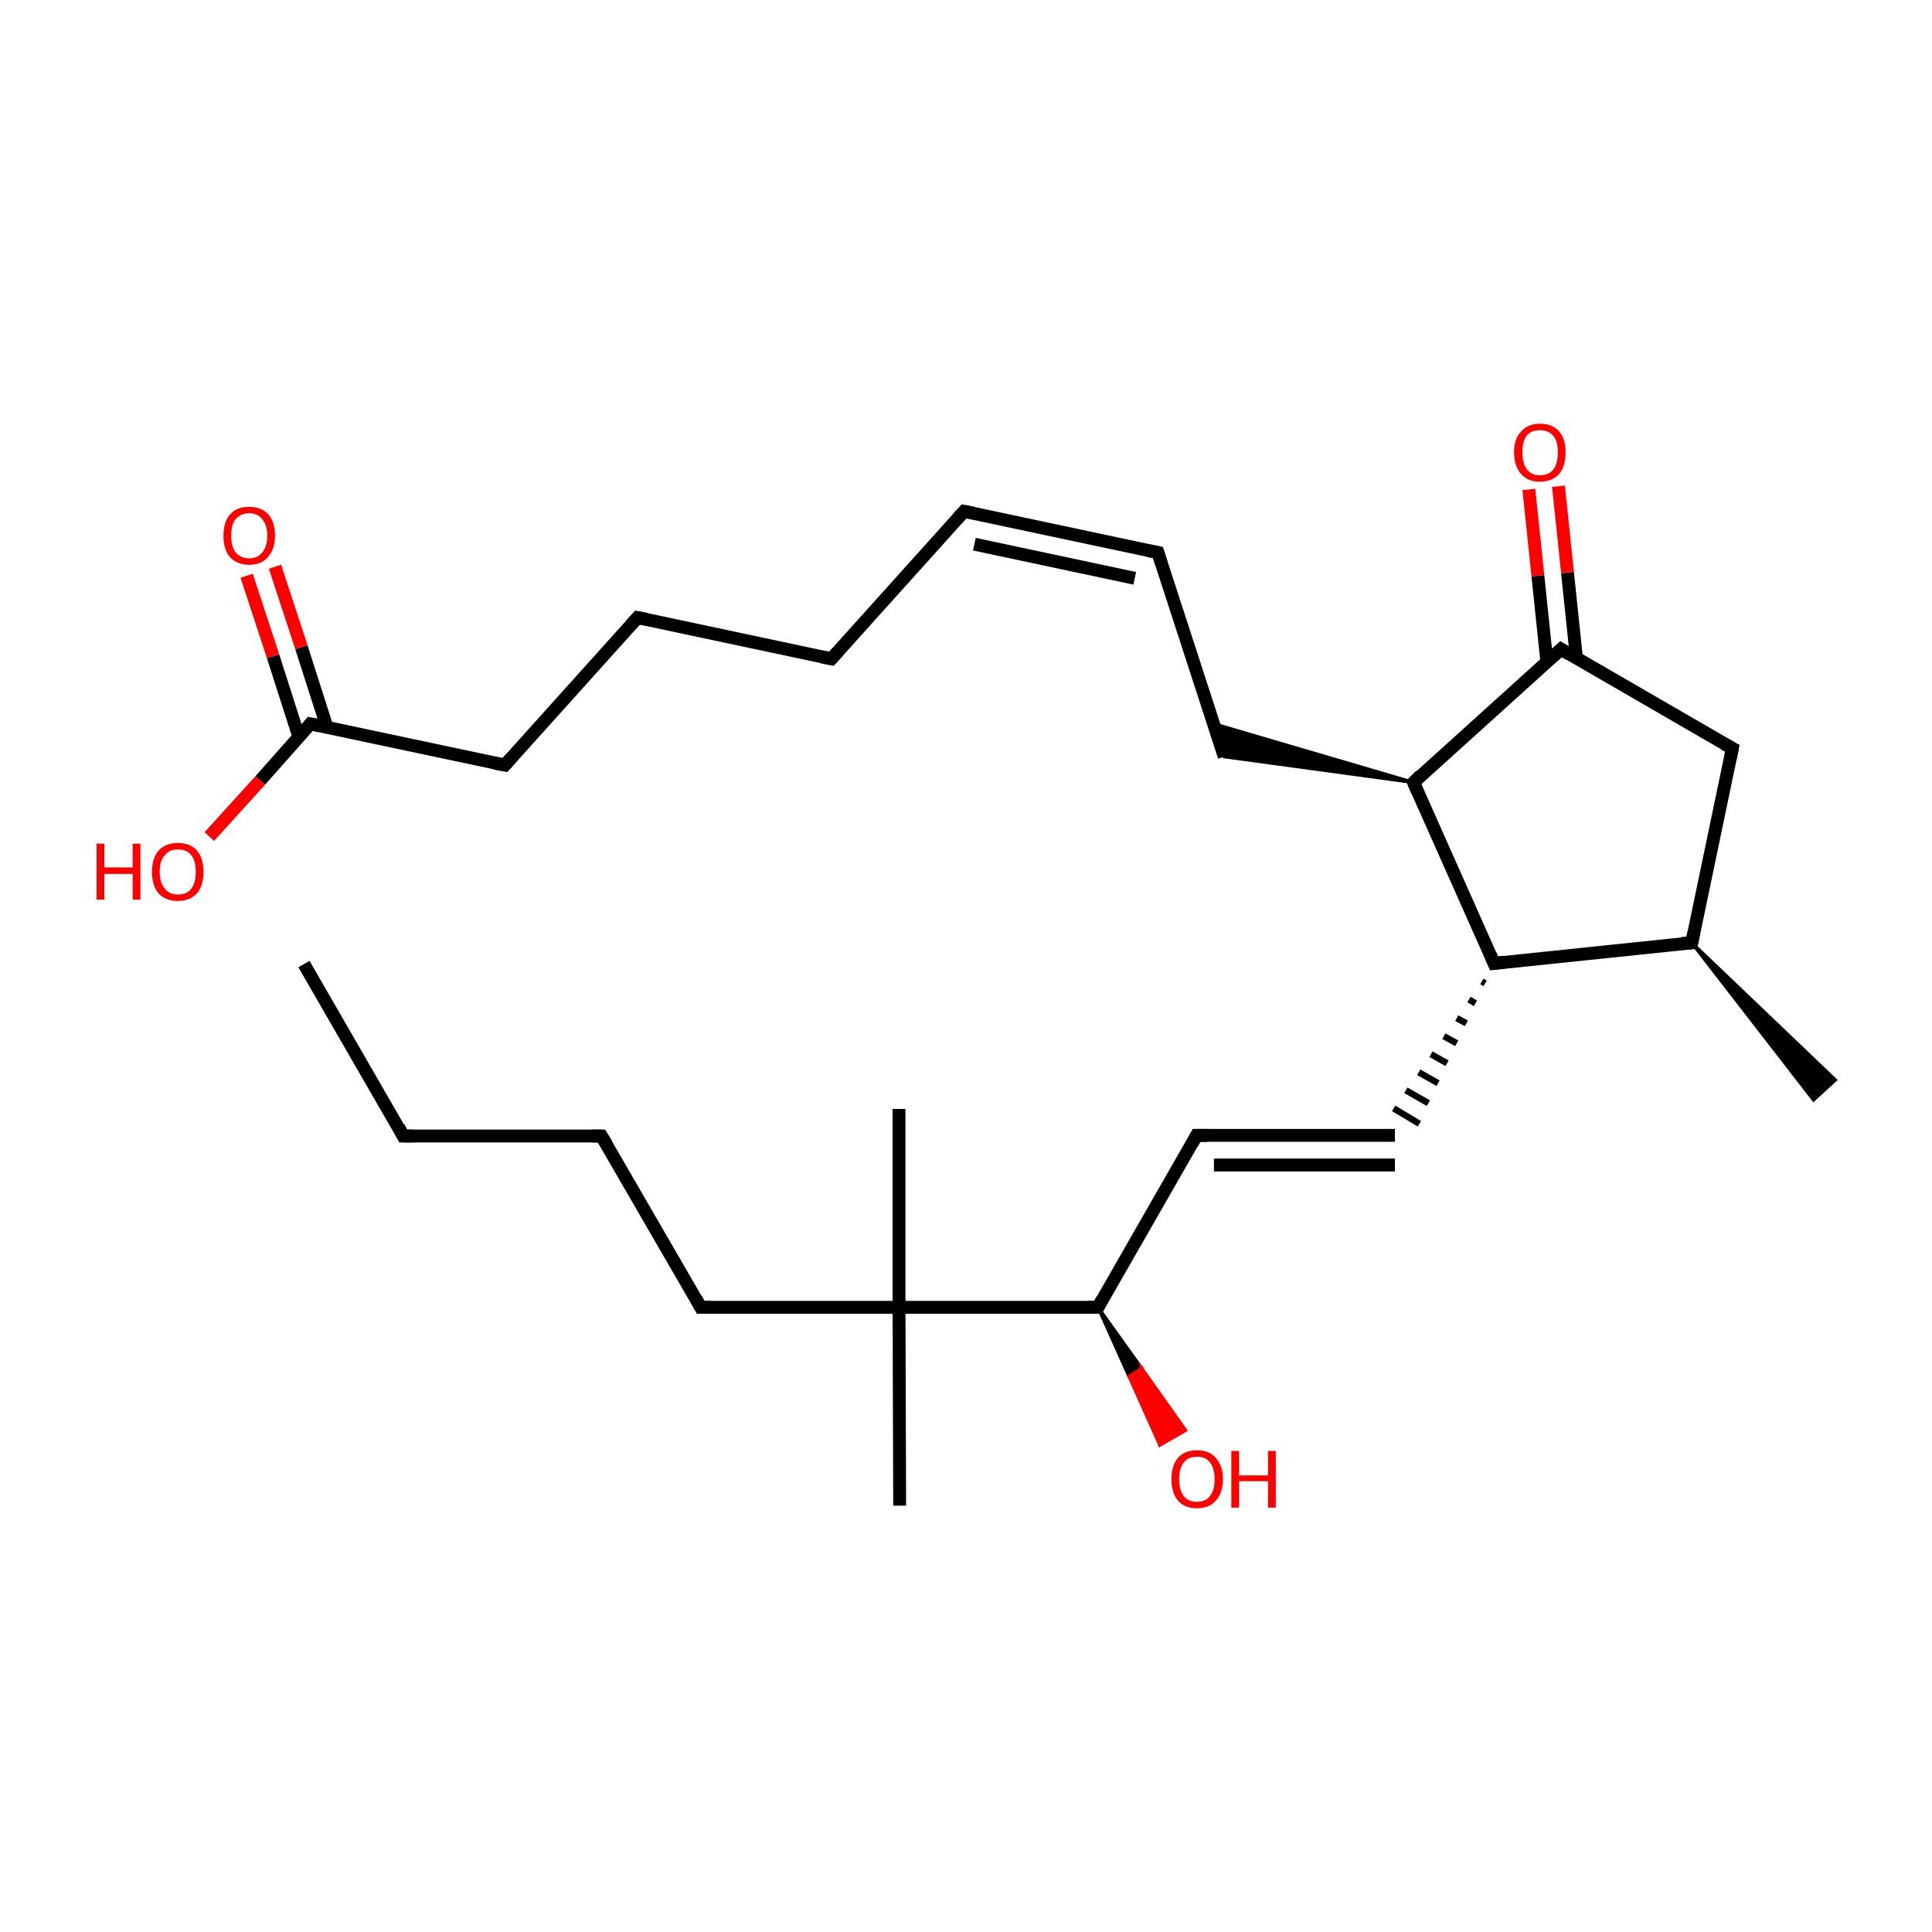<?xml version='1.0' encoding='iso-8859-1'?>
<svg version='1.1' baseProfile='full'
              xmlns='http://www.w3.org/2000/svg'
                      xmlns:rdkit='http://www.rdkit.org/xml'
                      xmlns:xlink='http://www.w3.org/1999/xlink'
                  xml:space='preserve'
width='300px' height='300px' viewBox='0 0 300 300'>
<!-- END OF HEADER -->
<rect style='opacity:1.0;fill:#FFFFFF;stroke:none' width='300.0' height='300.0' x='0.0' y='0.0'> </rect>
<path class='bond-0 atom-0 atom-1' d='M 47.2,149.7 L 62.6,176.4' style='fill:none;fill-rule:evenodd;stroke:#000000;stroke-width:2.0px;stroke-linecap:butt;stroke-linejoin:miter;stroke-opacity:1' />
<path class='bond-1 atom-1 atom-2' d='M 62.6,176.4 L 93.4,176.4' style='fill:none;fill-rule:evenodd;stroke:#000000;stroke-width:2.0px;stroke-linecap:butt;stroke-linejoin:miter;stroke-opacity:1' />
<path class='bond-2 atom-2 atom-3' d='M 93.4,176.4 L 108.8,203.0' style='fill:none;fill-rule:evenodd;stroke:#000000;stroke-width:2.0px;stroke-linecap:butt;stroke-linejoin:miter;stroke-opacity:1' />
<path class='bond-3 atom-3 atom-4' d='M 108.8,203.0 L 139.6,203.0' style='fill:none;fill-rule:evenodd;stroke:#000000;stroke-width:2.0px;stroke-linecap:butt;stroke-linejoin:miter;stroke-opacity:1' />
<path class='bond-4 atom-4 atom-5' d='M 139.6,203.0 L 139.7,233.8' style='fill:none;fill-rule:evenodd;stroke:#000000;stroke-width:2.0px;stroke-linecap:butt;stroke-linejoin:miter;stroke-opacity:1' />
<path class='bond-5 atom-4 atom-6' d='M 139.6,203.0 L 139.6,172.2' style='fill:none;fill-rule:evenodd;stroke:#000000;stroke-width:2.0px;stroke-linecap:butt;stroke-linejoin:miter;stroke-opacity:1' />
<path class='bond-6 atom-4 atom-7' d='M 139.6,203.0 L 170.5,203.0' style='fill:none;fill-rule:evenodd;stroke:#000000;stroke-width:2.0px;stroke-linecap:butt;stroke-linejoin:miter;stroke-opacity:1' />
<path class='bond-7 atom-7 atom-8' d='M 170.5,203.0 L 177.3,212.5 L 175.3,213.7 Z' style='fill:#000000;fill-rule:evenodd;fill-opacity:1;stroke:#000000;stroke-width:0.5px;stroke-linecap:butt;stroke-linejoin:miter;stroke-miterlimit:10;stroke-opacity:1;' />
<path class='bond-7 atom-7 atom-8' d='M 177.3,212.5 L 180.1,224.4 L 184.1,222.1 Z' style='fill:#FF0000;fill-rule:evenodd;fill-opacity:1;stroke:#FF0000;stroke-width:0.5px;stroke-linecap:butt;stroke-linejoin:miter;stroke-miterlimit:10;stroke-opacity:1;' />
<path class='bond-7 atom-7 atom-8' d='M 177.3,212.5 L 175.3,213.7 L 180.1,224.4 Z' style='fill:#FF0000;fill-rule:evenodd;fill-opacity:1;stroke:#FF0000;stroke-width:0.5px;stroke-linecap:butt;stroke-linejoin:miter;stroke-miterlimit:10;stroke-opacity:1;' />
<path class='bond-8 atom-7 atom-9' d='M 170.5,203.0 L 185.8,176.3' style='fill:none;fill-rule:evenodd;stroke:#000000;stroke-width:2.0px;stroke-linecap:butt;stroke-linejoin:miter;stroke-opacity:1' />
<path class='bond-9 atom-9 atom-10' d='M 185.8,176.3 L 216.6,176.3' style='fill:none;fill-rule:evenodd;stroke:#000000;stroke-width:2.0px;stroke-linecap:butt;stroke-linejoin:miter;stroke-opacity:1' />
<path class='bond-9 atom-9 atom-10' d='M 188.5,180.9 L 216.6,180.9' style='fill:none;fill-rule:evenodd;stroke:#000000;stroke-width:2.0px;stroke-linecap:butt;stroke-linejoin:miter;stroke-opacity:1' />
<path class='bond-10 atom-11 atom-10' d='M 230.1,152.4 L 230.6,152.7' style='fill:none;fill-rule:evenodd;stroke:#000000;stroke-width:1.0px;stroke-linecap:butt;stroke-linejoin:miter;stroke-opacity:1' />
<path class='bond-10 atom-11 atom-10' d='M 228.1,155.2 L 229.1,155.8' style='fill:none;fill-rule:evenodd;stroke:#000000;stroke-width:1.0px;stroke-linecap:butt;stroke-linejoin:miter;stroke-opacity:1' />
<path class='bond-10 atom-11 atom-10' d='M 226.2,158.1 L 227.7,158.9' style='fill:none;fill-rule:evenodd;stroke:#000000;stroke-width:1.0px;stroke-linecap:butt;stroke-linejoin:miter;stroke-opacity:1' />
<path class='bond-10 atom-11 atom-10' d='M 224.2,160.9 L 226.2,162.0' style='fill:none;fill-rule:evenodd;stroke:#000000;stroke-width:1.0px;stroke-linecap:butt;stroke-linejoin:miter;stroke-opacity:1' />
<path class='bond-10 atom-11 atom-10' d='M 222.2,163.7 L 224.7,165.1' style='fill:none;fill-rule:evenodd;stroke:#000000;stroke-width:1.0px;stroke-linecap:butt;stroke-linejoin:miter;stroke-opacity:1' />
<path class='bond-10 atom-11 atom-10' d='M 220.3,166.5 L 223.3,168.2' style='fill:none;fill-rule:evenodd;stroke:#000000;stroke-width:1.0px;stroke-linecap:butt;stroke-linejoin:miter;stroke-opacity:1' />
<path class='bond-10 atom-11 atom-10' d='M 218.3,169.3 L 221.8,171.3' style='fill:none;fill-rule:evenodd;stroke:#000000;stroke-width:1.0px;stroke-linecap:butt;stroke-linejoin:miter;stroke-opacity:1' />
<path class='bond-10 atom-11 atom-10' d='M 216.4,172.1 L 220.4,174.5' style='fill:none;fill-rule:evenodd;stroke:#000000;stroke-width:1.0px;stroke-linecap:butt;stroke-linejoin:miter;stroke-opacity:1' />
<path class='bond-11 atom-11 atom-12' d='M 232.0,149.6 L 262.7,146.4' style='fill:none;fill-rule:evenodd;stroke:#000000;stroke-width:2.0px;stroke-linecap:butt;stroke-linejoin:miter;stroke-opacity:1' />
<path class='bond-12 atom-12 atom-13' d='M 262.7,146.4 L 285.0,167.7 L 281.6,170.8 Z' style='fill:#000000;fill-rule:evenodd;fill-opacity:1;stroke:#000000;stroke-width:0.5px;stroke-linecap:butt;stroke-linejoin:miter;stroke-miterlimit:10;stroke-opacity:1;' />
<path class='bond-13 atom-12 atom-14' d='M 262.7,146.4 L 269.0,116.2' style='fill:none;fill-rule:evenodd;stroke:#000000;stroke-width:2.0px;stroke-linecap:butt;stroke-linejoin:miter;stroke-opacity:1' />
<path class='bond-14 atom-14 atom-15' d='M 269.0,116.2 L 242.4,100.8' style='fill:none;fill-rule:evenodd;stroke:#000000;stroke-width:2.0px;stroke-linecap:butt;stroke-linejoin:miter;stroke-opacity:1' />
<path class='bond-15 atom-15 atom-16' d='M 244.8,102.3 L 243.4,88.9' style='fill:none;fill-rule:evenodd;stroke:#000000;stroke-width:2.0px;stroke-linecap:butt;stroke-linejoin:miter;stroke-opacity:1' />
<path class='bond-15 atom-15 atom-16' d='M 243.4,88.9 L 242.0,75.5' style='fill:none;fill-rule:evenodd;stroke:#FF0000;stroke-width:2.0px;stroke-linecap:butt;stroke-linejoin:miter;stroke-opacity:1' />
<path class='bond-15 atom-15 atom-16' d='M 240.2,102.8 L 238.8,89.4' style='fill:none;fill-rule:evenodd;stroke:#000000;stroke-width:2.0px;stroke-linecap:butt;stroke-linejoin:miter;stroke-opacity:1' />
<path class='bond-15 atom-15 atom-16' d='M 238.8,89.4 L 237.4,76.0' style='fill:none;fill-rule:evenodd;stroke:#FF0000;stroke-width:2.0px;stroke-linecap:butt;stroke-linejoin:miter;stroke-opacity:1' />
<path class='bond-16 atom-15 atom-17' d='M 242.4,100.8 L 219.5,121.5' style='fill:none;fill-rule:evenodd;stroke:#000000;stroke-width:2.0px;stroke-linecap:butt;stroke-linejoin:miter;stroke-opacity:1' />
<path class='bond-17 atom-17 atom-18' d='M 219.5,121.5 L 190.1,117.5 L 188.5,112.4 Z' style='fill:#000000;fill-rule:evenodd;fill-opacity:1;stroke:#000000;stroke-width:0.5px;stroke-linecap:butt;stroke-linejoin:miter;stroke-miterlimit:10;stroke-opacity:1;' />
<path class='bond-18 atom-18 atom-19' d='M 190.1,117.5 L 179.8,85.8' style='fill:none;fill-rule:evenodd;stroke:#000000;stroke-width:2.0px;stroke-linecap:butt;stroke-linejoin:miter;stroke-opacity:1' />
<path class='bond-19 atom-19 atom-20' d='M 179.8,85.8 L 149.7,79.4' style='fill:none;fill-rule:evenodd;stroke:#000000;stroke-width:2.0px;stroke-linecap:butt;stroke-linejoin:miter;stroke-opacity:1' />
<path class='bond-19 atom-19 atom-20' d='M 176.2,89.8 L 151.3,84.5' style='fill:none;fill-rule:evenodd;stroke:#000000;stroke-width:2.0px;stroke-linecap:butt;stroke-linejoin:miter;stroke-opacity:1' />
<path class='bond-20 atom-20 atom-21' d='M 149.7,79.4 L 129.1,102.3' style='fill:none;fill-rule:evenodd;stroke:#000000;stroke-width:2.0px;stroke-linecap:butt;stroke-linejoin:miter;stroke-opacity:1' />
<path class='bond-21 atom-21 atom-22' d='M 129.1,102.3 L 99.0,95.9' style='fill:none;fill-rule:evenodd;stroke:#000000;stroke-width:2.0px;stroke-linecap:butt;stroke-linejoin:miter;stroke-opacity:1' />
<path class='bond-22 atom-22 atom-23' d='M 99.0,95.9 L 78.4,118.8' style='fill:none;fill-rule:evenodd;stroke:#000000;stroke-width:2.0px;stroke-linecap:butt;stroke-linejoin:miter;stroke-opacity:1' />
<path class='bond-23 atom-23 atom-24' d='M 78.4,118.8 L 48.2,112.4' style='fill:none;fill-rule:evenodd;stroke:#000000;stroke-width:2.0px;stroke-linecap:butt;stroke-linejoin:miter;stroke-opacity:1' />
<path class='bond-24 atom-24 atom-25' d='M 50.8,113.0 L 46.8,100.5' style='fill:none;fill-rule:evenodd;stroke:#000000;stroke-width:2.0px;stroke-linecap:butt;stroke-linejoin:miter;stroke-opacity:1' />
<path class='bond-24 atom-24 atom-25' d='M 46.8,100.5 L 42.7,88.0' style='fill:none;fill-rule:evenodd;stroke:#FF0000;stroke-width:2.0px;stroke-linecap:butt;stroke-linejoin:miter;stroke-opacity:1' />
<path class='bond-24 atom-24 atom-25' d='M 46.4,114.4 L 42.4,101.9' style='fill:none;fill-rule:evenodd;stroke:#000000;stroke-width:2.0px;stroke-linecap:butt;stroke-linejoin:miter;stroke-opacity:1' />
<path class='bond-24 atom-24 atom-25' d='M 42.4,101.9 L 38.3,89.4' style='fill:none;fill-rule:evenodd;stroke:#FF0000;stroke-width:2.0px;stroke-linecap:butt;stroke-linejoin:miter;stroke-opacity:1' />
<path class='bond-25 atom-24 atom-26' d='M 48.2,112.4 L 40.4,121.2' style='fill:none;fill-rule:evenodd;stroke:#000000;stroke-width:2.0px;stroke-linecap:butt;stroke-linejoin:miter;stroke-opacity:1' />
<path class='bond-25 atom-24 atom-26' d='M 40.4,121.2 L 32.5,129.9' style='fill:none;fill-rule:evenodd;stroke:#FF0000;stroke-width:2.0px;stroke-linecap:butt;stroke-linejoin:miter;stroke-opacity:1' />
<path class='bond-26 atom-17 atom-11' d='M 219.5,121.5 L 232.0,149.6' style='fill:none;fill-rule:evenodd;stroke:#000000;stroke-width:2.0px;stroke-linecap:butt;stroke-linejoin:miter;stroke-opacity:1' />
<path d='M 61.9,175.0 L 62.6,176.4 L 64.2,176.4' style='fill:none;stroke:#000000;stroke-width:2.0px;stroke-linecap:butt;stroke-linejoin:miter;stroke-miterlimit:10;stroke-opacity:1;' />
<path d='M 91.9,176.4 L 93.4,176.4 L 94.2,177.7' style='fill:none;stroke:#000000;stroke-width:2.0px;stroke-linecap:butt;stroke-linejoin:miter;stroke-miterlimit:10;stroke-opacity:1;' />
<path d='M 108.1,201.7 L 108.8,203.0 L 110.4,203.0' style='fill:none;stroke:#000000;stroke-width:2.0px;stroke-linecap:butt;stroke-linejoin:miter;stroke-miterlimit:10;stroke-opacity:1;' />
<path d='M 168.9,203.0 L 170.5,203.0 L 171.2,201.7' style='fill:none;stroke:#000000;stroke-width:2.0px;stroke-linecap:butt;stroke-linejoin:miter;stroke-miterlimit:10;stroke-opacity:1;' />
<path d='M 185.1,177.6 L 185.8,176.3 L 187.4,176.3' style='fill:none;stroke:#000000;stroke-width:2.0px;stroke-linecap:butt;stroke-linejoin:miter;stroke-miterlimit:10;stroke-opacity:1;' />
<path d='M 233.6,149.4 L 232.0,149.6 L 231.4,148.2' style='fill:none;stroke:#000000;stroke-width:2.0px;stroke-linecap:butt;stroke-linejoin:miter;stroke-miterlimit:10;stroke-opacity:1;' />
<path d='M 261.1,146.5 L 262.7,146.4 L 263.0,144.9' style='fill:none;stroke:#000000;stroke-width:2.0px;stroke-linecap:butt;stroke-linejoin:miter;stroke-miterlimit:10;stroke-opacity:1;' />
<path d='M 268.7,117.7 L 269.0,116.2 L 267.7,115.5' style='fill:none;stroke:#000000;stroke-width:2.0px;stroke-linecap:butt;stroke-linejoin:miter;stroke-miterlimit:10;stroke-opacity:1;' />
<path d='M 243.7,101.6 L 242.4,100.8 L 241.2,101.9' style='fill:none;stroke:#000000;stroke-width:2.0px;stroke-linecap:butt;stroke-linejoin:miter;stroke-miterlimit:10;stroke-opacity:1;' />
<path d='M 220.6,120.4 L 219.5,121.5 L 220.1,122.9' style='fill:none;stroke:#000000;stroke-width:2.0px;stroke-linecap:butt;stroke-linejoin:miter;stroke-miterlimit:10;stroke-opacity:1;' />
<path d='M 180.3,87.4 L 179.8,85.8 L 178.3,85.5' style='fill:none;stroke:#000000;stroke-width:2.0px;stroke-linecap:butt;stroke-linejoin:miter;stroke-miterlimit:10;stroke-opacity:1;' />
<path d='M 151.2,79.7 L 149.7,79.4 L 148.7,80.5' style='fill:none;stroke:#000000;stroke-width:2.0px;stroke-linecap:butt;stroke-linejoin:miter;stroke-miterlimit:10;stroke-opacity:1;' />
<path d='M 130.1,101.2 L 129.1,102.3 L 127.6,102.0' style='fill:none;stroke:#000000;stroke-width:2.0px;stroke-linecap:butt;stroke-linejoin:miter;stroke-miterlimit:10;stroke-opacity:1;' />
<path d='M 100.5,96.2 L 99.0,95.9 L 97.9,97.1' style='fill:none;stroke:#000000;stroke-width:2.0px;stroke-linecap:butt;stroke-linejoin:miter;stroke-miterlimit:10;stroke-opacity:1;' />
<path d='M 79.4,117.7 L 78.4,118.8 L 76.8,118.5' style='fill:none;stroke:#000000;stroke-width:2.0px;stroke-linecap:butt;stroke-linejoin:miter;stroke-miterlimit:10;stroke-opacity:1;' />
<path d='M 49.7,112.7 L 48.2,112.4 L 47.8,112.9' style='fill:none;stroke:#000000;stroke-width:2.0px;stroke-linecap:butt;stroke-linejoin:miter;stroke-miterlimit:10;stroke-opacity:1;' />
<path class='atom-8' d='M 181.9 229.7
Q 181.9 227.6, 182.9 226.4
Q 183.9 225.2, 185.9 225.2
Q 187.8 225.2, 188.8 226.4
Q 189.9 227.6, 189.9 229.7
Q 189.9 231.8, 188.8 233.0
Q 187.8 234.2, 185.9 234.2
Q 183.9 234.2, 182.9 233.0
Q 181.9 231.8, 181.9 229.7
M 185.9 233.2
Q 187.2 233.2, 187.9 232.3
Q 188.6 231.4, 188.6 229.7
Q 188.6 228.0, 187.9 227.1
Q 187.2 226.2, 185.9 226.2
Q 184.5 226.2, 183.8 227.1
Q 183.1 228.0, 183.1 229.7
Q 183.1 231.4, 183.8 232.3
Q 184.5 233.2, 185.9 233.2
' fill='#FF0000'/>
<path class='atom-8' d='M 191.2 225.3
L 192.4 225.3
L 192.4 229.1
L 196.9 229.1
L 196.9 225.3
L 198.1 225.3
L 198.1 234.1
L 196.9 234.1
L 196.9 230.0
L 192.4 230.0
L 192.4 234.1
L 191.2 234.1
L 191.2 225.3
' fill='#FF0000'/>
<path class='atom-16' d='M 235.1 70.2
Q 235.1 68.1, 236.2 67.0
Q 237.2 65.8, 239.1 65.8
Q 241.1 65.8, 242.1 67.0
Q 243.1 68.1, 243.1 70.2
Q 243.1 72.4, 242.1 73.6
Q 241.0 74.8, 239.1 74.8
Q 237.2 74.8, 236.2 73.6
Q 235.1 72.4, 235.1 70.2
M 239.1 73.8
Q 240.5 73.8, 241.2 72.9
Q 241.9 72.0, 241.9 70.2
Q 241.9 68.5, 241.2 67.7
Q 240.5 66.8, 239.1 66.8
Q 237.8 66.8, 237.1 67.6
Q 236.4 68.5, 236.4 70.2
Q 236.4 72.0, 237.1 72.9
Q 237.8 73.8, 239.1 73.8
' fill='#FF0000'/>
<path class='atom-25' d='M 34.7 83.2
Q 34.7 81.1, 35.7 79.9
Q 36.7 78.7, 38.7 78.7
Q 40.6 78.7, 41.7 79.9
Q 42.7 81.1, 42.7 83.2
Q 42.7 85.3, 41.6 86.5
Q 40.6 87.7, 38.7 87.7
Q 36.8 87.7, 35.7 86.5
Q 34.7 85.3, 34.7 83.2
M 38.7 86.7
Q 40.0 86.7, 40.7 85.8
Q 41.5 84.9, 41.5 83.2
Q 41.5 81.5, 40.7 80.6
Q 40.0 79.7, 38.7 79.7
Q 37.4 79.7, 36.6 80.6
Q 35.9 81.4, 35.9 83.2
Q 35.9 84.9, 36.6 85.8
Q 37.4 86.7, 38.7 86.7
' fill='#FF0000'/>
<path class='atom-26' d='M 15.0 131.0
L 16.2 131.0
L 16.2 134.7
L 20.6 134.7
L 20.6 131.0
L 21.8 131.0
L 21.8 139.7
L 20.6 139.7
L 20.6 135.7
L 16.2 135.7
L 16.2 139.7
L 15.0 139.7
L 15.0 131.0
' fill='#FF0000'/>
<path class='atom-26' d='M 23.6 135.4
Q 23.6 133.3, 24.6 132.1
Q 25.7 130.9, 27.6 130.9
Q 29.6 130.9, 30.6 132.1
Q 31.6 133.3, 31.6 135.4
Q 31.6 137.5, 30.6 138.7
Q 29.5 139.9, 27.6 139.9
Q 25.7 139.9, 24.6 138.7
Q 23.6 137.5, 23.6 135.4
M 27.6 138.9
Q 29.0 138.9, 29.7 138.0
Q 30.4 137.1, 30.4 135.4
Q 30.4 133.6, 29.7 132.8
Q 29.0 131.9, 27.6 131.9
Q 26.3 131.9, 25.6 132.8
Q 24.8 133.6, 24.8 135.4
Q 24.8 137.1, 25.6 138.0
Q 26.3 138.9, 27.6 138.9
' fill='#FF0000'/>
</svg>
